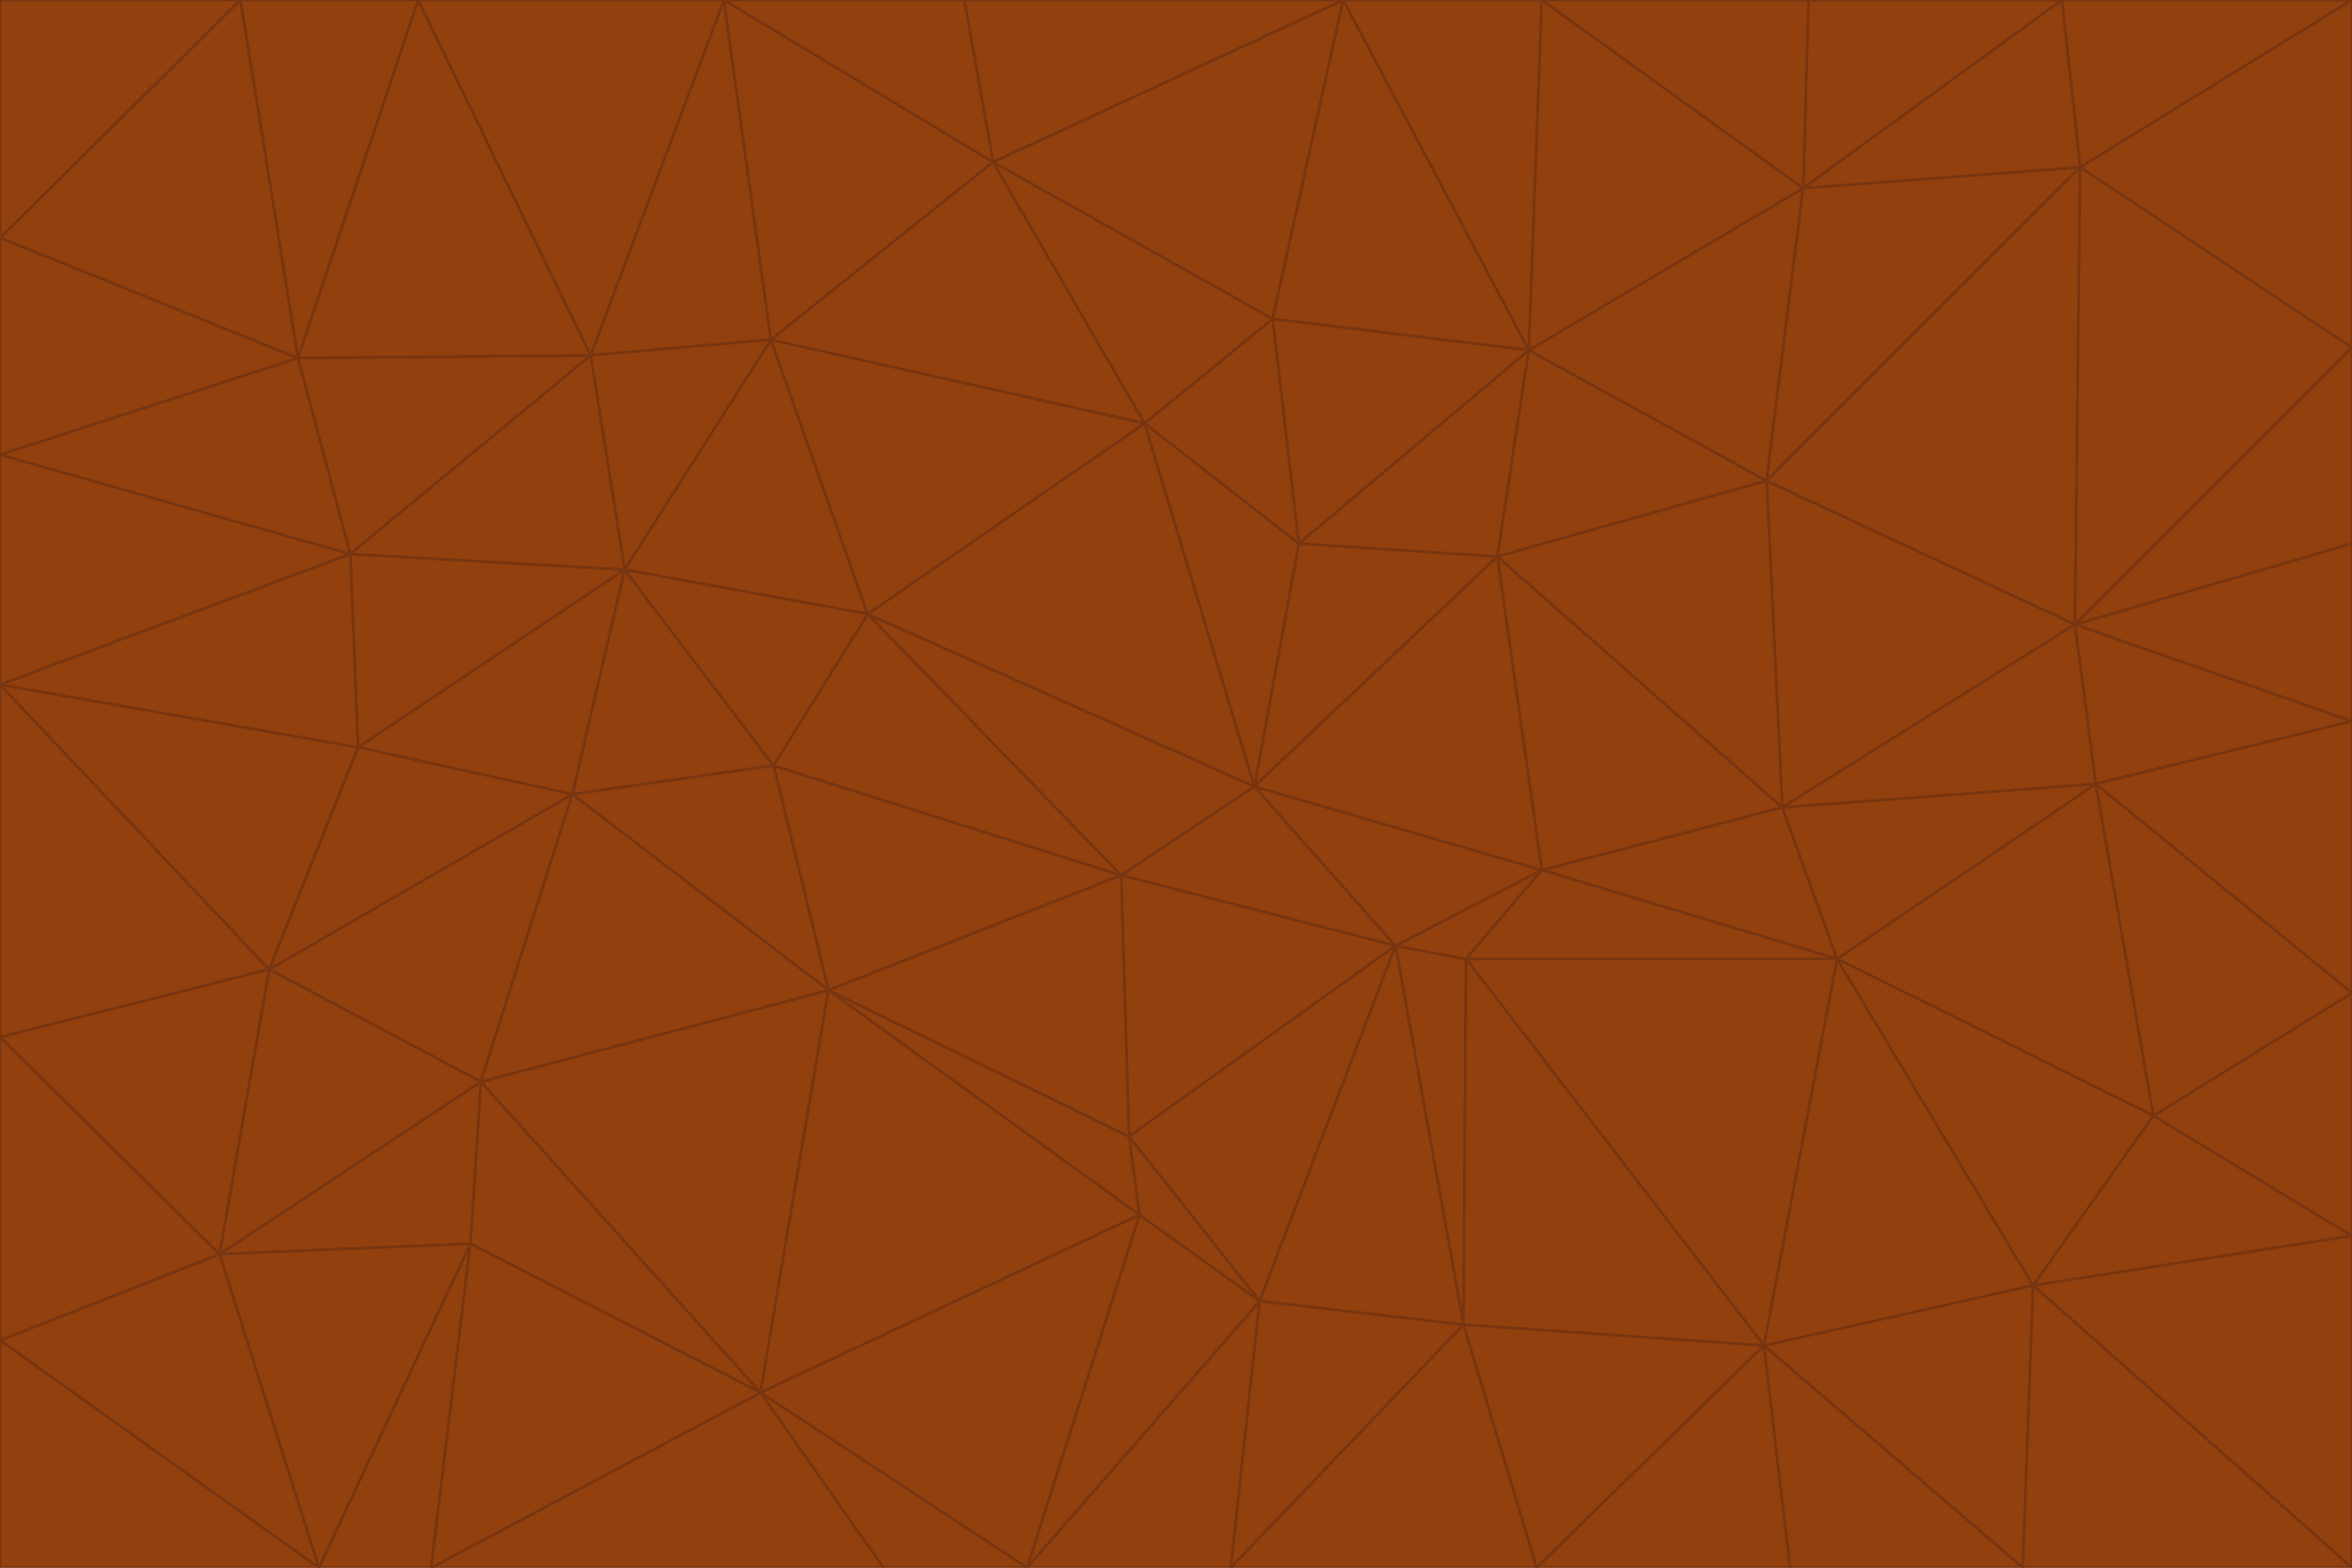 <svg id="visual" viewBox="0 0 900 600" width="900" height="600" xmlns="http://www.w3.org/2000/svg" xmlns:xlink="http://www.w3.org/1999/xlink" version="1.1"><g stroke-width="1" stroke-linejoin="bevel"><path d="M480 301L429 335L534 362Z" fill="#92400e" stroke="#78350f"></path><path d="M534 362L590 333L480 301Z" fill="#92400e" stroke="#78350f"></path><path d="M429 335L432 435L534 362Z" fill="#92400e" stroke="#78350f"></path><path d="M534 362L560 507L561 367Z" fill="#92400e" stroke="#78350f"></path><path d="M561 367L590 333L534 362Z" fill="#92400e" stroke="#78350f"></path><path d="M432 435L482 498L534 362Z" fill="#92400e" stroke="#78350f"></path><path d="M436 465L482 498L432 435Z" fill="#92400e" stroke="#78350f"></path><path d="M703 367L682 309L590 333Z" fill="#92400e" stroke="#78350f"></path><path d="M573 213L497 208L480 301Z" fill="#92400e" stroke="#78350f"></path><path d="M480 301L332 235L429 335Z" fill="#92400e" stroke="#78350f"></path><path d="M296 293L317 379L429 335Z" fill="#92400e" stroke="#78350f"></path><path d="M429 335L317 379L432 435Z" fill="#92400e" stroke="#78350f"></path><path d="M432 435L317 379L436 465Z" fill="#92400e" stroke="#78350f"></path><path d="M590 333L573 213L480 301Z" fill="#92400e" stroke="#78350f"></path><path d="M482 498L560 507L534 362Z" fill="#92400e" stroke="#78350f"></path><path d="M438 162L332 235L480 301Z" fill="#92400e" stroke="#78350f"></path><path d="M332 235L296 293L429 335Z" fill="#92400e" stroke="#78350f"></path><path d="M497 208L438 162L480 301Z" fill="#92400e" stroke="#78350f"></path><path d="M487 122L438 162L497 208Z" fill="#92400e" stroke="#78350f"></path><path d="M703 367L590 333L561 367Z" fill="#92400e" stroke="#78350f"></path><path d="M590 333L682 309L573 213Z" fill="#92400e" stroke="#78350f"></path><path d="M675 515L703 367L561 367Z" fill="#92400e" stroke="#78350f"></path><path d="M585 134L497 208L573 213Z" fill="#92400e" stroke="#78350f"></path><path d="M585 134L487 122L497 208Z" fill="#92400e" stroke="#78350f"></path><path d="M295 130L239 218L332 235Z" fill="#92400e" stroke="#78350f"></path><path d="M393 600L471 600L482 498Z" fill="#92400e" stroke="#78350f"></path><path d="M482 498L471 600L560 507Z" fill="#92400e" stroke="#78350f"></path><path d="M560 507L675 515L561 367Z" fill="#92400e" stroke="#78350f"></path><path d="M393 600L482 498L436 465Z" fill="#92400e" stroke="#78350f"></path><path d="M676 184L585 134L573 213Z" fill="#92400e" stroke="#78350f"></path><path d="M588 600L675 515L560 507Z" fill="#92400e" stroke="#78350f"></path><path d="M184 414L291 533L317 379Z" fill="#92400e" stroke="#78350f"></path><path d="M317 379L291 533L436 465Z" fill="#92400e" stroke="#78350f"></path><path d="M291 533L393 600L436 465Z" fill="#92400e" stroke="#78350f"></path><path d="M794 239L676 184L682 309Z" fill="#92400e" stroke="#78350f"></path><path d="M682 309L676 184L573 213Z" fill="#92400e" stroke="#78350f"></path><path d="M239 218L219 304L296 293Z" fill="#92400e" stroke="#78350f"></path><path d="M296 293L219 304L317 379Z" fill="#92400e" stroke="#78350f"></path><path d="M239 218L296 293L332 235Z" fill="#92400e" stroke="#78350f"></path><path d="M471 600L588 600L560 507Z" fill="#92400e" stroke="#78350f"></path><path d="M295 130L332 235L438 162Z" fill="#92400e" stroke="#78350f"></path><path d="M291 533L338 600L393 600Z" fill="#92400e" stroke="#78350f"></path><path d="M380 62L295 130L438 162Z" fill="#92400e" stroke="#78350f"></path><path d="M103 371L184 414L219 304Z" fill="#92400e" stroke="#78350f"></path><path d="M219 304L184 414L317 379Z" fill="#92400e" stroke="#78350f"></path><path d="M291 533L165 600L338 600Z" fill="#92400e" stroke="#78350f"></path><path d="M487 122L380 62L438 162Z" fill="#92400e" stroke="#78350f"></path><path d="M514 0L380 62L487 122Z" fill="#92400e" stroke="#78350f"></path><path d="M588 600L685 600L675 515Z" fill="#92400e" stroke="#78350f"></path><path d="M824 427L802 300L703 367Z" fill="#92400e" stroke="#78350f"></path><path d="M184 414L180 476L291 533Z" fill="#92400e" stroke="#78350f"></path><path d="M778 492L703 367L675 515Z" fill="#92400e" stroke="#78350f"></path><path d="M703 367L802 300L682 309Z" fill="#92400e" stroke="#78350f"></path><path d="M774 600L778 492L675 515Z" fill="#92400e" stroke="#78350f"></path><path d="M802 300L794 239L682 309Z" fill="#92400e" stroke="#78350f"></path><path d="M676 184L690 72L585 134Z" fill="#92400e" stroke="#78350f"></path><path d="M277 0L226 136L295 130Z" fill="#92400e" stroke="#78350f"></path><path d="M295 130L226 136L239 218Z" fill="#92400e" stroke="#78350f"></path><path d="M239 218L137 286L219 304Z" fill="#92400e" stroke="#78350f"></path><path d="M134 212L137 286L239 218Z" fill="#92400e" stroke="#78350f"></path><path d="M184 414L84 480L180 476Z" fill="#92400e" stroke="#78350f"></path><path d="M778 492L824 427L703 367Z" fill="#92400e" stroke="#78350f"></path><path d="M802 300L900 276L794 239Z" fill="#92400e" stroke="#78350f"></path><path d="M796 64L690 72L676 184Z" fill="#92400e" stroke="#78350f"></path><path d="M585 134L514 0L487 122Z" fill="#92400e" stroke="#78350f"></path><path d="M590 0L514 0L585 134Z" fill="#92400e" stroke="#78350f"></path><path d="M690 72L590 0L585 134Z" fill="#92400e" stroke="#78350f"></path><path d="M380 62L277 0L295 130Z" fill="#92400e" stroke="#78350f"></path><path d="M514 0L369 0L380 62Z" fill="#92400e" stroke="#78350f"></path><path d="M226 136L134 212L239 218Z" fill="#92400e" stroke="#78350f"></path><path d="M114 137L134 212L226 136Z" fill="#92400e" stroke="#78350f"></path><path d="M0 397L103 371L0 262Z" fill="#92400e" stroke="#78350f"></path><path d="M137 286L103 371L219 304Z" fill="#92400e" stroke="#78350f"></path><path d="M685 600L774 600L675 515Z" fill="#92400e" stroke="#78350f"></path><path d="M778 492L900 473L824 427Z" fill="#92400e" stroke="#78350f"></path><path d="M122 600L165 600L180 476Z" fill="#92400e" stroke="#78350f"></path><path d="M180 476L165 600L291 533Z" fill="#92400e" stroke="#78350f"></path><path d="M369 0L277 0L380 62Z" fill="#92400e" stroke="#78350f"></path><path d="M789 0L692 0L690 72Z" fill="#92400e" stroke="#78350f"></path><path d="M690 72L692 0L590 0Z" fill="#92400e" stroke="#78350f"></path><path d="M103 371L84 480L184 414Z" fill="#92400e" stroke="#78350f"></path><path d="M900 473L900 380L824 427Z" fill="#92400e" stroke="#78350f"></path><path d="M824 427L900 380L802 300Z" fill="#92400e" stroke="#78350f"></path><path d="M794 239L796 64L676 184Z" fill="#92400e" stroke="#78350f"></path><path d="M160 0L114 137L226 136Z" fill="#92400e" stroke="#78350f"></path><path d="M0 262L103 371L137 286Z" fill="#92400e" stroke="#78350f"></path><path d="M103 371L0 397L84 480Z" fill="#92400e" stroke="#78350f"></path><path d="M900 380L900 276L802 300Z" fill="#92400e" stroke="#78350f"></path><path d="M900 133L796 64L794 239Z" fill="#92400e" stroke="#78350f"></path><path d="M84 480L122 600L180 476Z" fill="#92400e" stroke="#78350f"></path><path d="M900 600L900 473L778 492Z" fill="#92400e" stroke="#78350f"></path><path d="M900 276L900 208L794 239Z" fill="#92400e" stroke="#78350f"></path><path d="M900 0L789 0L796 64Z" fill="#92400e" stroke="#78350f"></path><path d="M796 64L789 0L690 72Z" fill="#92400e" stroke="#78350f"></path><path d="M900 208L900 133L794 239Z" fill="#92400e" stroke="#78350f"></path><path d="M277 0L160 0L226 136Z" fill="#92400e" stroke="#78350f"></path><path d="M0 262L137 286L134 212Z" fill="#92400e" stroke="#78350f"></path><path d="M84 480L0 513L122 600Z" fill="#92400e" stroke="#78350f"></path><path d="M0 262L134 212L0 174Z" fill="#92400e" stroke="#78350f"></path><path d="M774 600L900 600L778 492Z" fill="#92400e" stroke="#78350f"></path><path d="M0 174L134 212L114 137Z" fill="#92400e" stroke="#78350f"></path><path d="M0 397L0 513L84 480Z" fill="#92400e" stroke="#78350f"></path><path d="M0 91L0 174L114 137Z" fill="#92400e" stroke="#78350f"></path><path d="M160 0L92 0L114 137Z" fill="#92400e" stroke="#78350f"></path><path d="M0 513L0 600L122 600Z" fill="#92400e" stroke="#78350f"></path><path d="M92 0L0 91L114 137Z" fill="#92400e" stroke="#78350f"></path><path d="M900 133L900 0L796 64Z" fill="#92400e" stroke="#78350f"></path><path d="M92 0L0 0L0 91Z" fill="#92400e" stroke="#78350f"></path></g></svg>